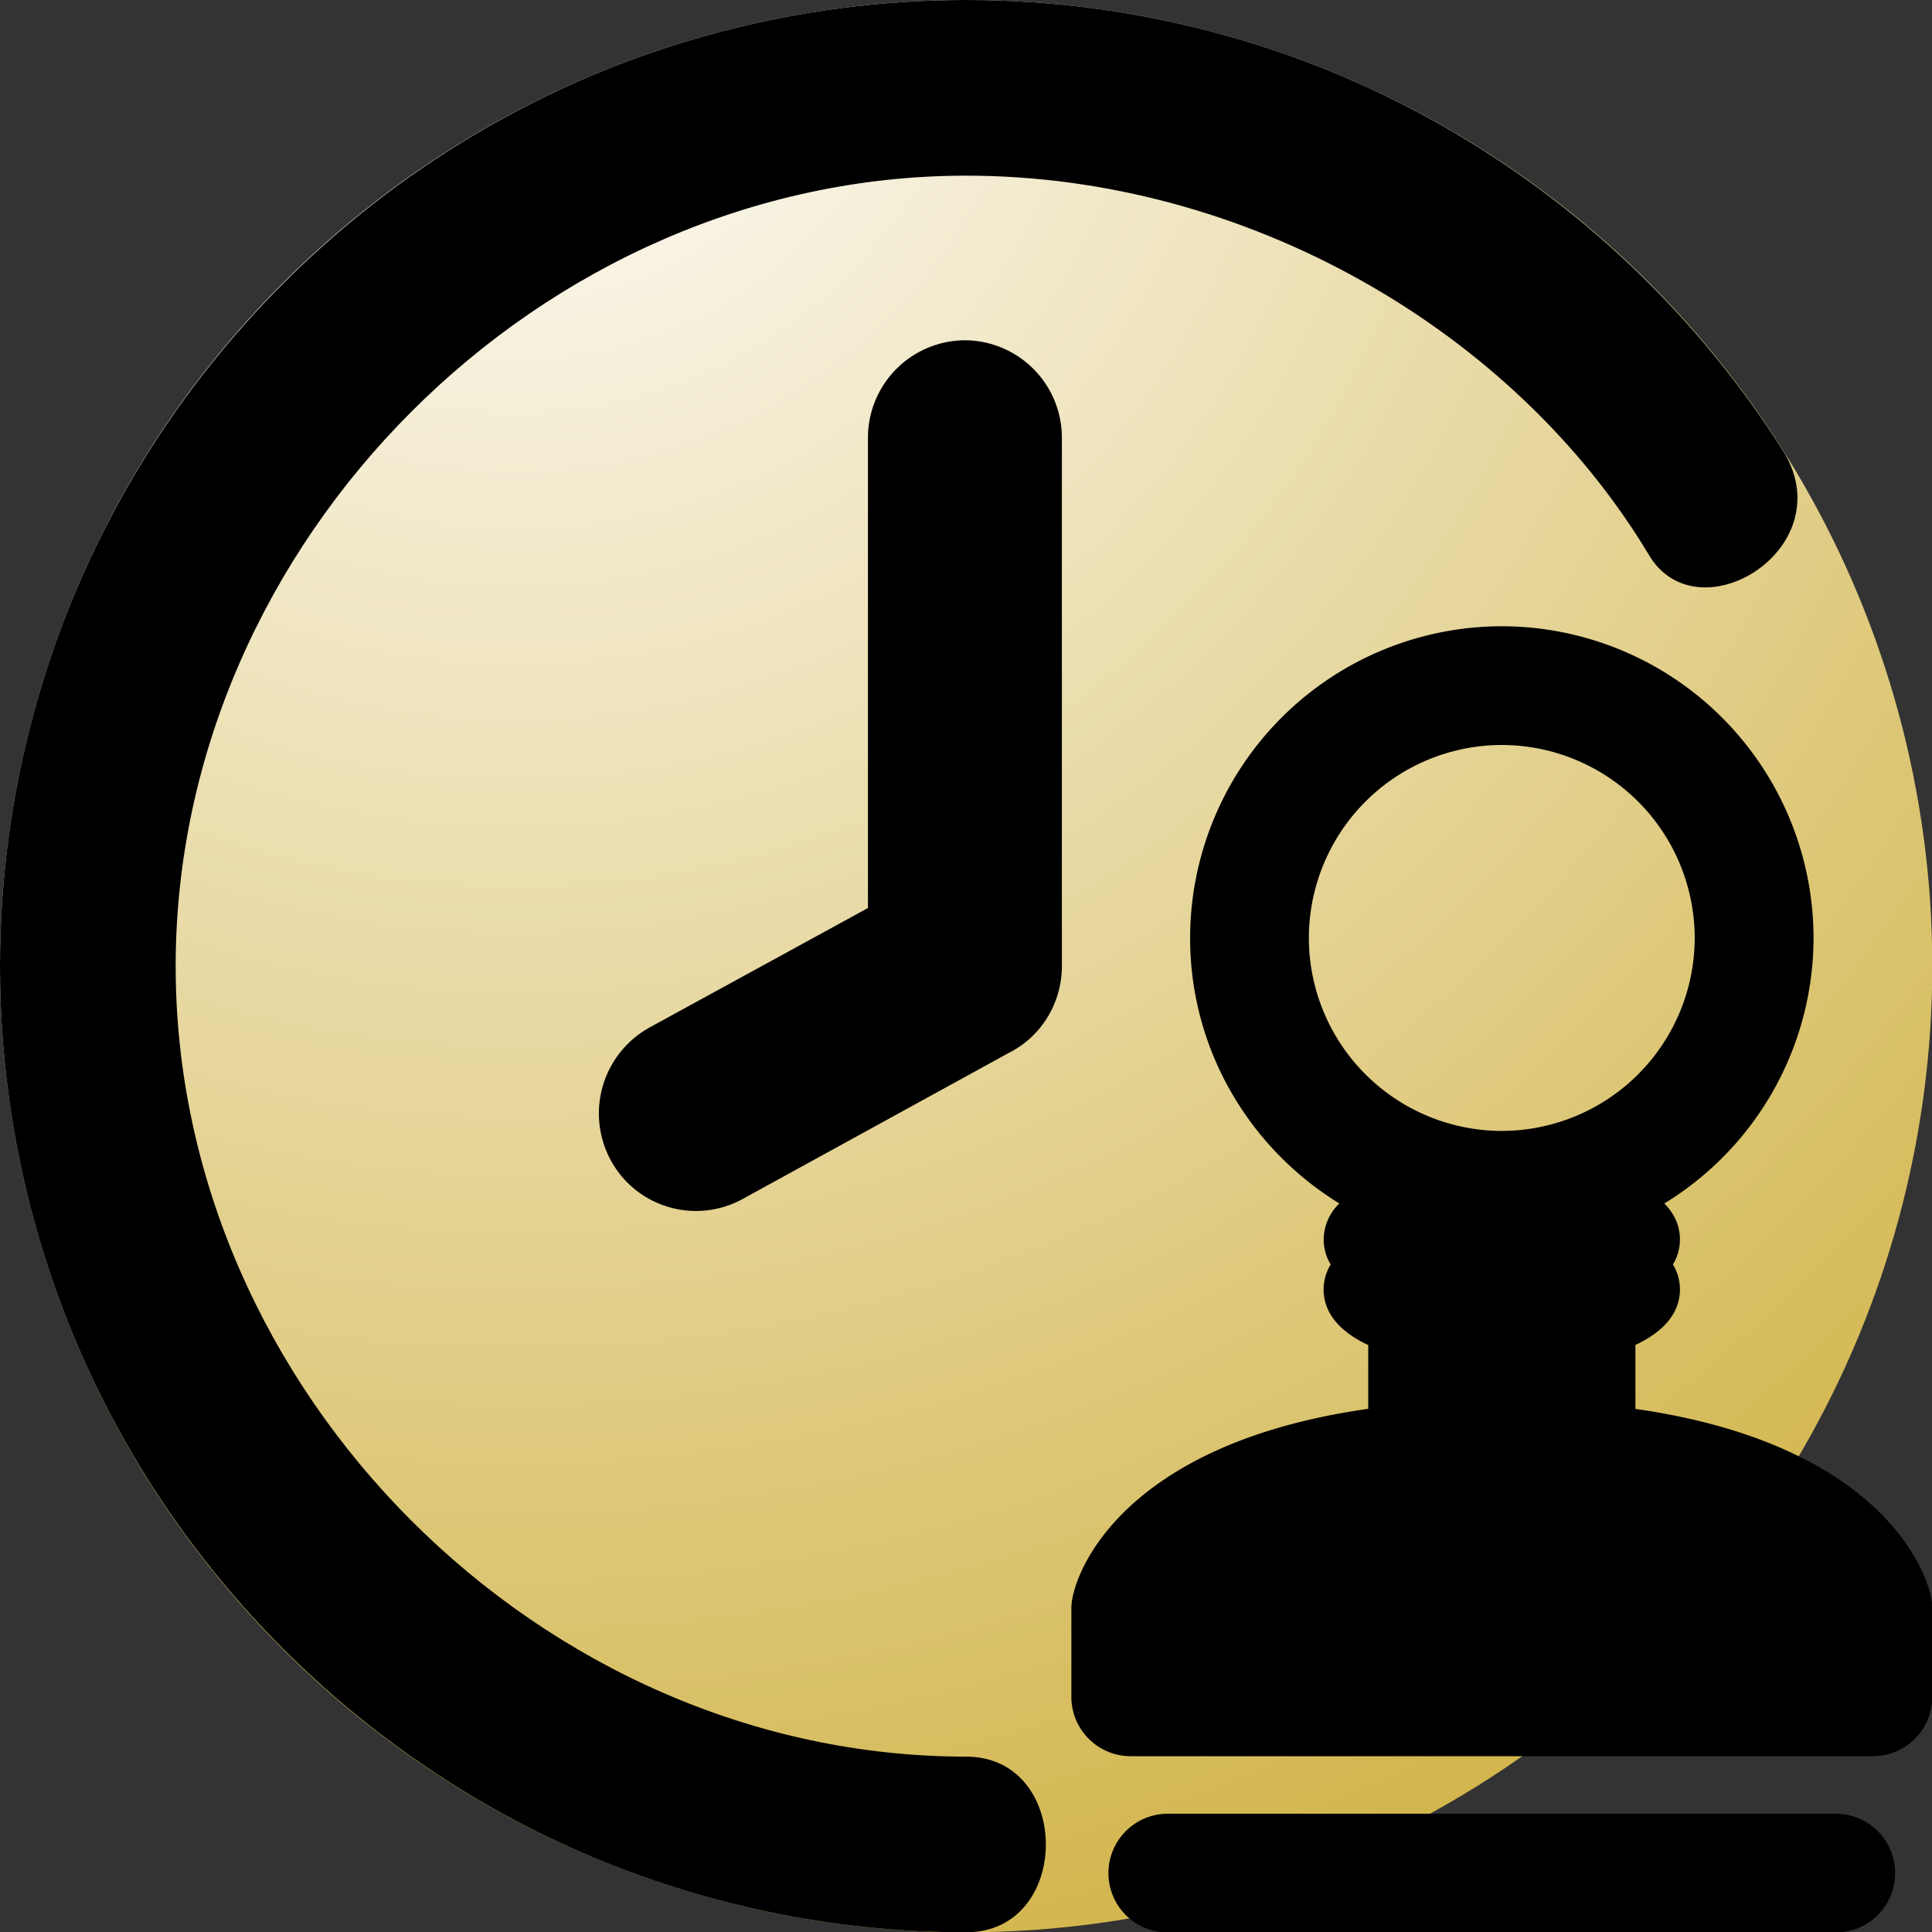 <svg width="13" height="13" xmlns="http://www.w3.org/2000/svg" fill-rule="evenodd" clip-rule="evenodd" stroke-linejoin="round" stroke-miterlimit="2"><rect width="100%" height="100%" fill="#333333" stroke="none"/><g transform="matrix(.591 0 0 .591 0 0)"><circle cx="11" cy="11" r="11" fill="url(#_Radial1)"/><clipPath id="a"><circle cx="11" cy="11" r="11"/></clipPath><g clip-path="url(#a)"><path d="M11.507 11.976L8.45 13.654a1.104 1.104 0 01-1.498-.447 1.119 1.119 0 01.444-1.509l2.486-1.36V4.986a1.11 1.11 0 011.104-1.112 1.11 1.11 0 011.104 1.112V11c0 .414-.23.791-.582.976z" fill-rule="nonzero"/><path d="M11 22c1.21 0 1.21-2 0-2-4.839 0-9-4.16-9-9 0-4.838 4.161-9 9-9 3.189 0 6.23 1.755 7.767 4.307.543.948 2.193-.041 1.552-1.146C18.37 2.063 14.922 0 11 0 4.935 0 0 4.935 0 11c0 6.066 4.935 11 11 11z" fill-rule="nonzero"/></g><path d="M18.62 16.04v-.727c.304-.143.507-.35.507-.635a.548.548 0 00-.08-.282.547.547 0 00.08-.281c0-.163-.066-.3-.178-.413a3.549 3.549 0 001.699-3.024 3.554 3.554 0 00-3.55-3.548 3.553 3.553 0 00-3.548 3.549c0 1.279.682 2.398 1.699 3.023a.573.573 0 00-.178.413c0 .105.03.198.079.282a.548.548 0 00-.08.282c0 .286.203.492.508.635v.726c-2.85.404-3.38 1.92-3.38 2.265v1.014c0 .374.303.676.676.676h8.45A.676.676 0 0022 19.32v-1.014c0-.345-.538-1.86-3.38-2.265zm-1.522-7.558a2.2 2.2 0 012.197 2.197 2.2 2.2 0 01-2.197 2.197 2.2 2.2 0 01-2.196-2.197 2.2 2.2 0 012.196-2.197zM20.901 20.65h-7.605a.676.676 0 100 1.352h7.605a.676.676 0 000-1.352z" fill-rule="nonzero"/></g><defs><radialGradient id="_Radial1" cx="0" cy="0" r="1" gradientUnits="userSpaceOnUse" gradientTransform="matrix(31 -1 1 31 6 -1)"><stop offset="0" stop-color="#fff"/><stop offset="1" stop-color="#c6a11b"/></radialGradient></defs></svg>